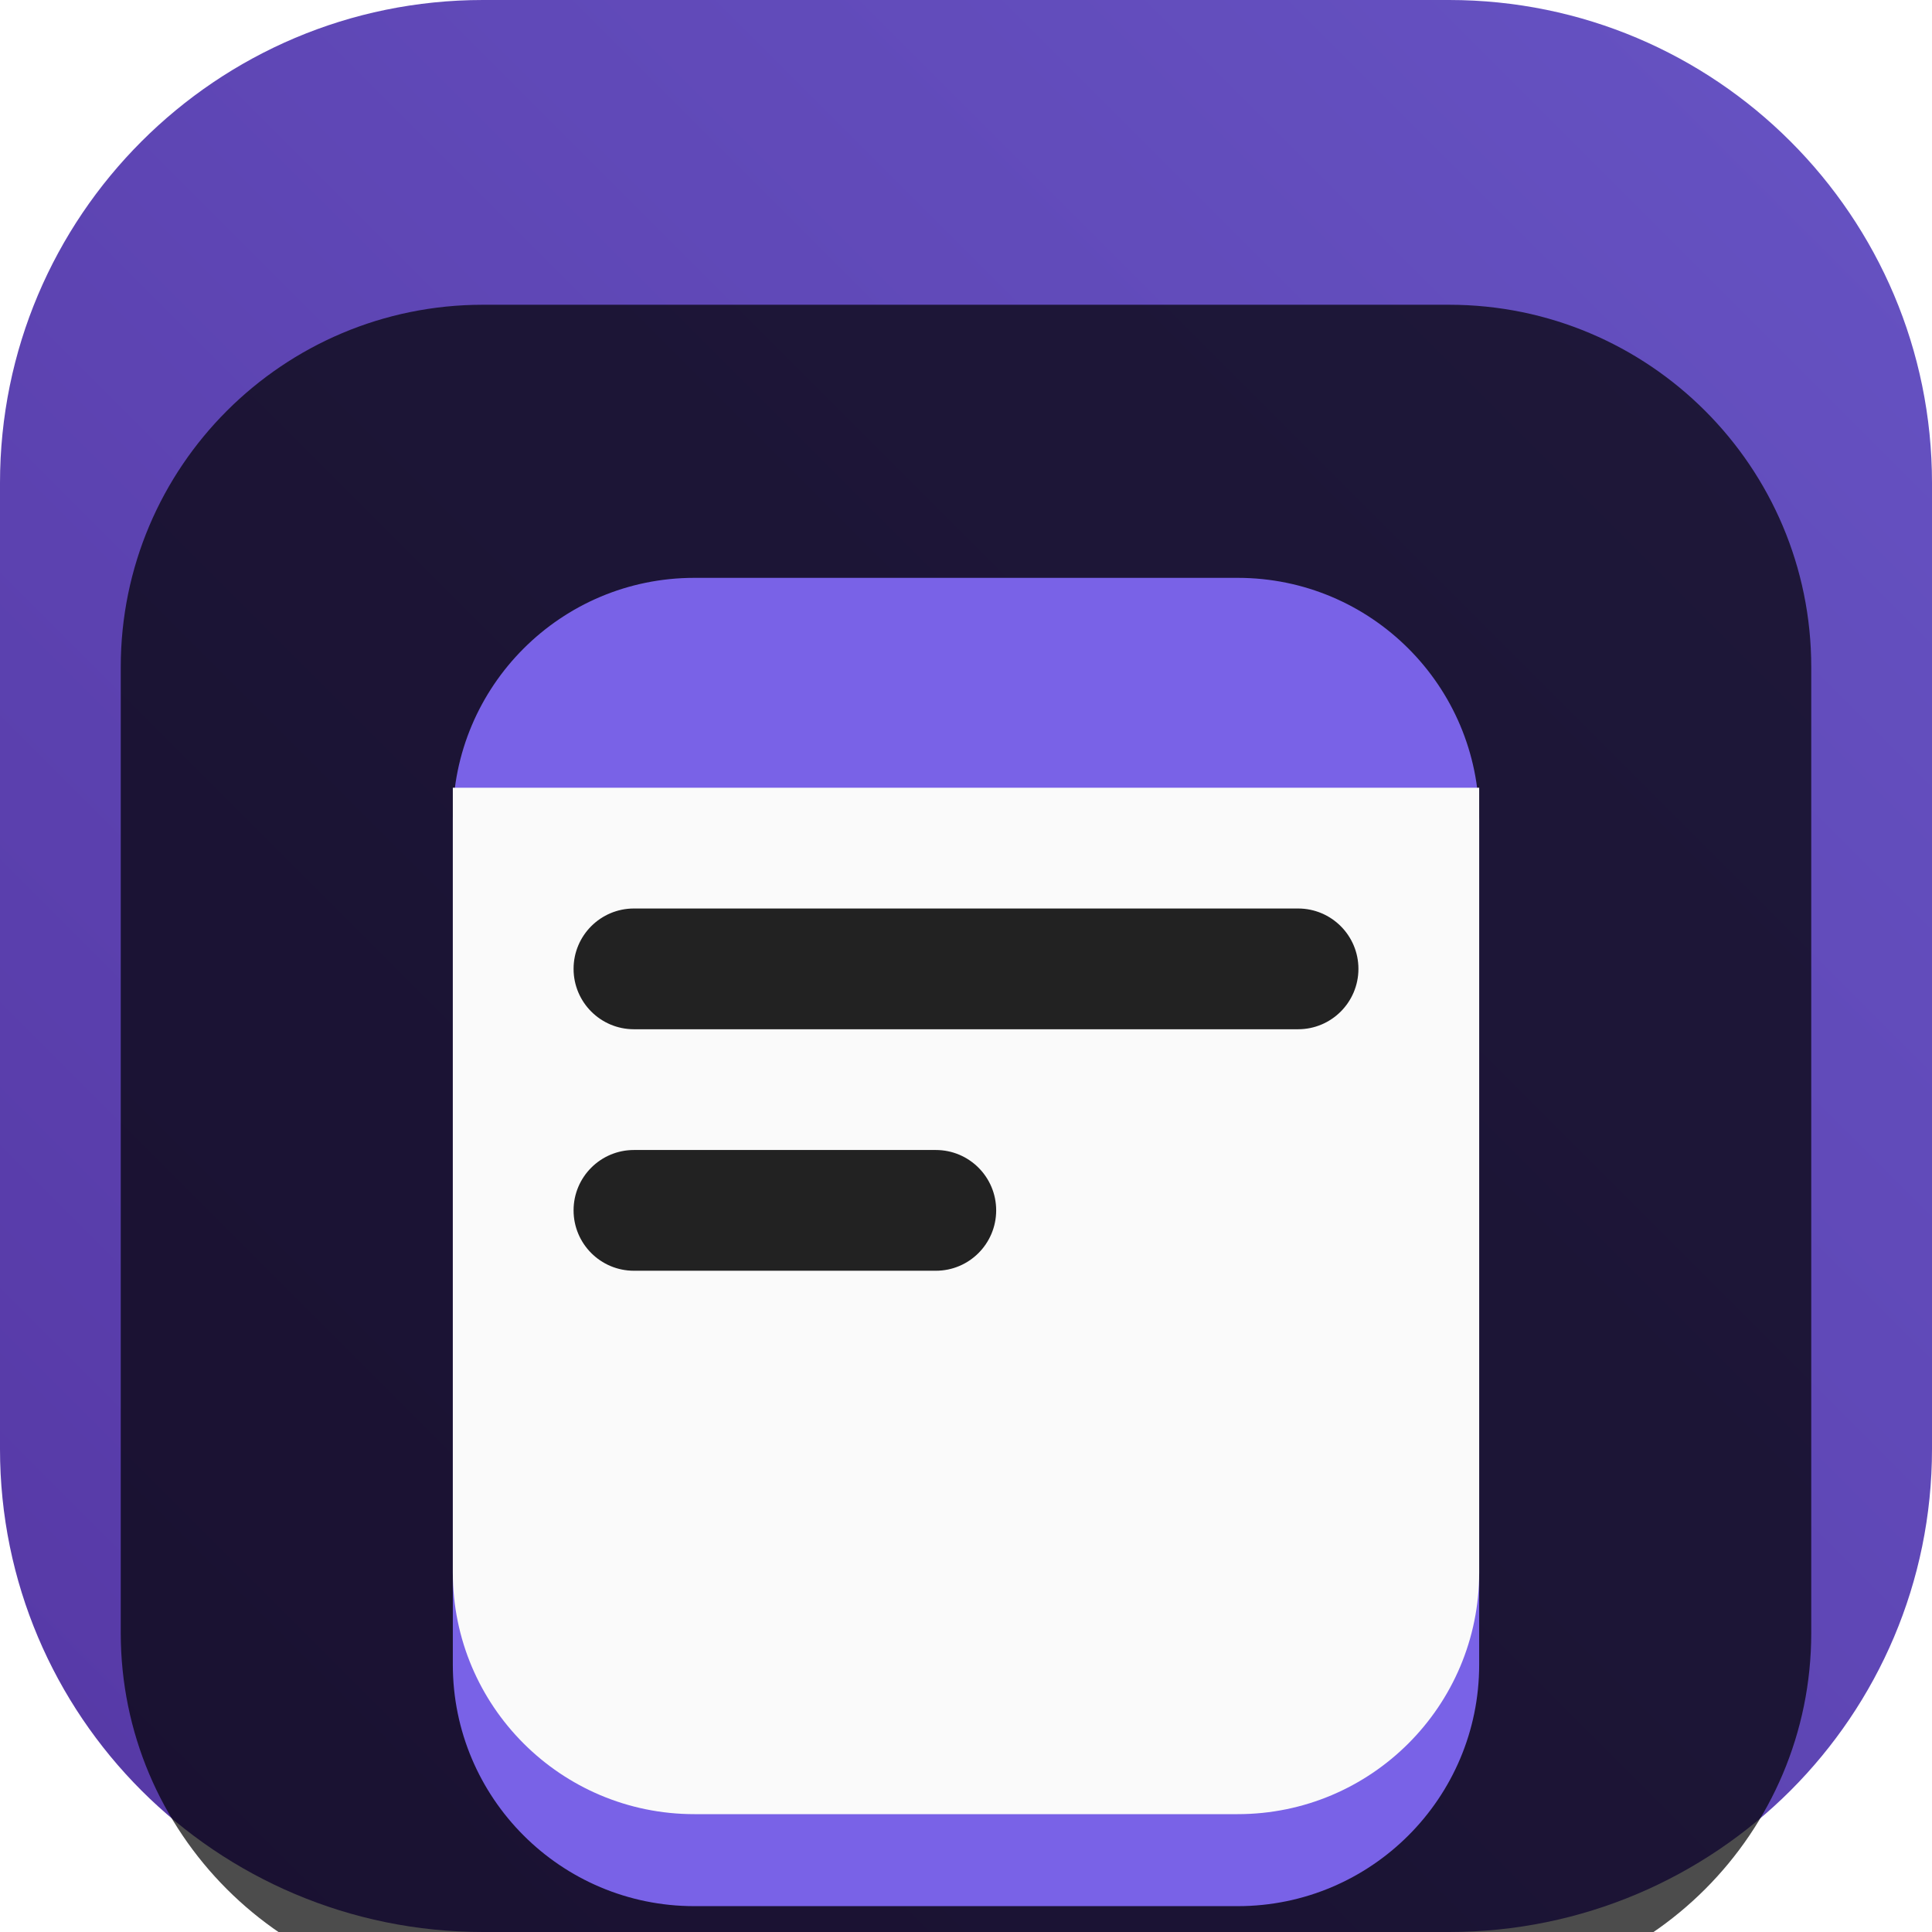 <svg width="42" height="42" viewBox="0 0 42 42" fill="none" xmlns="http://www.w3.org/2000/svg">
<g clip-path="url(#clip0_31_8202)">
<path d="M31.5 0H10.5C4.701 0 0 4.701 0 10.5V31.5C0 37.299 4.701 42 10.5 42H31.5C37.299 42 42 37.299 42 31.5V10.5C42 4.701 37.299 0 31.5 0Z" fill="url(#paint0_linear_31_8202)"/>
<g filter="url(#filter0_i_31_8202)">
<path d="M31.5 2.625H10.5C6.151 2.625 2.625 6.151 2.625 10.5V31.5C2.625 35.849 6.151 39.375 10.5 39.375H31.5C35.849 39.375 39.375 35.849 39.375 31.5V10.5C39.375 6.151 35.849 2.625 31.5 2.625Z" fill="black" fill-opacity="0.7"/>
<g filter="url(#filter1_d_31_8202)">
<path d="M9.844 11.812C9.844 8.913 12.194 6.562 15.094 6.562H26.906C29.806 6.562 32.156 8.913 32.156 11.812V30.188C32.156 33.087 29.806 35.438 26.906 35.438H15.094C12.194 35.438 9.844 33.087 9.844 30.188V11.812Z" fill="#7962E7"/>
</g>
<path d="M9.844 13.125H32.156V30.188C32.156 33.087 29.806 35.438 26.906 35.438H15.094C12.194 35.438 9.844 33.087 9.844 30.188V13.125Z" fill="#FAFAFA"/>
<path d="M20.344 21H13.781C13.056 21 12.469 21.588 12.469 22.312C12.469 23.037 13.056 23.625 13.781 23.625H20.344C21.069 23.625 21.656 23.037 21.656 22.312C21.656 21.588 21.069 21 20.344 21Z" fill="#222222"/>
<path d="M28.219 15.75H13.781C13.056 15.75 12.469 16.338 12.469 17.062C12.469 17.787 13.056 18.375 13.781 18.375H28.219C28.944 18.375 29.531 17.787 29.531 17.062C29.531 16.338 28.944 15.75 28.219 15.75Z" fill="#222222"/>
</g>
</g>
<defs>
<filter id="filter0_i_31_8202" x="2.625" y="2.625" width="36.75" height="40.75" filterUnits="userSpaceOnUse" color-interpolation-filters="sRGB">
<feFlood flood-opacity="0" result="BackgroundImageFix"/>
<feBlend mode="normal" in="SourceGraphic" in2="BackgroundImageFix" result="shape"/>
<feColorMatrix in="SourceAlpha" type="matrix" values="0 0 0 0 0 0 0 0 0 0 0 0 0 0 0 0 0 0 127 0" result="hardAlpha"/>
<feOffset dy="4"/>
<feGaussianBlur stdDeviation="2"/>
<feComposite in2="hardAlpha" operator="arithmetic" k2="-1" k3="1"/>
<feColorMatrix type="matrix" values="0 0 0 0 0 0 0 0 0 0 0 0 0 0 0 0 0 0 0.25 0"/>
<feBlend mode="normal" in2="shape" result="effect1_innerShadow_31_8202"/>
</filter>
<filter id="filter1_d_31_8202" x="5.844" y="4.562" width="30.312" height="36.875" filterUnits="userSpaceOnUse" color-interpolation-filters="sRGB">
<feFlood flood-opacity="0" result="BackgroundImageFix"/>
<feColorMatrix in="SourceAlpha" type="matrix" values="0 0 0 0 0 0 0 0 0 0 0 0 0 0 0 0 0 0 127 0" result="hardAlpha"/>
<feOffset dy="2"/>
<feGaussianBlur stdDeviation="2"/>
<feComposite in2="hardAlpha" operator="out"/>
<feColorMatrix type="matrix" values="0 0 0 0 0 0 0 0 0 0 0 0 0 0 0 0 0 0 0.25 0"/>
<feBlend mode="normal" in2="BackgroundImageFix" result="effect1_dropShadow_31_8202"/>
<feBlend mode="normal" in="SourceGraphic" in2="effect1_dropShadow_31_8202" result="shape"/>
</filter>
<linearGradient id="paint0_linear_31_8202" x1="42" y1="0" x2="0" y2="42" gradientUnits="userSpaceOnUse">
<stop stop-color="#6653C3"/>
<stop offset="1" stop-color="#5638A5"/>
</linearGradient>
<clipPath id="clip0_31_8202">
<rect width="42" height="42" fill="white"/>
</clipPath>
</defs>
</svg>

